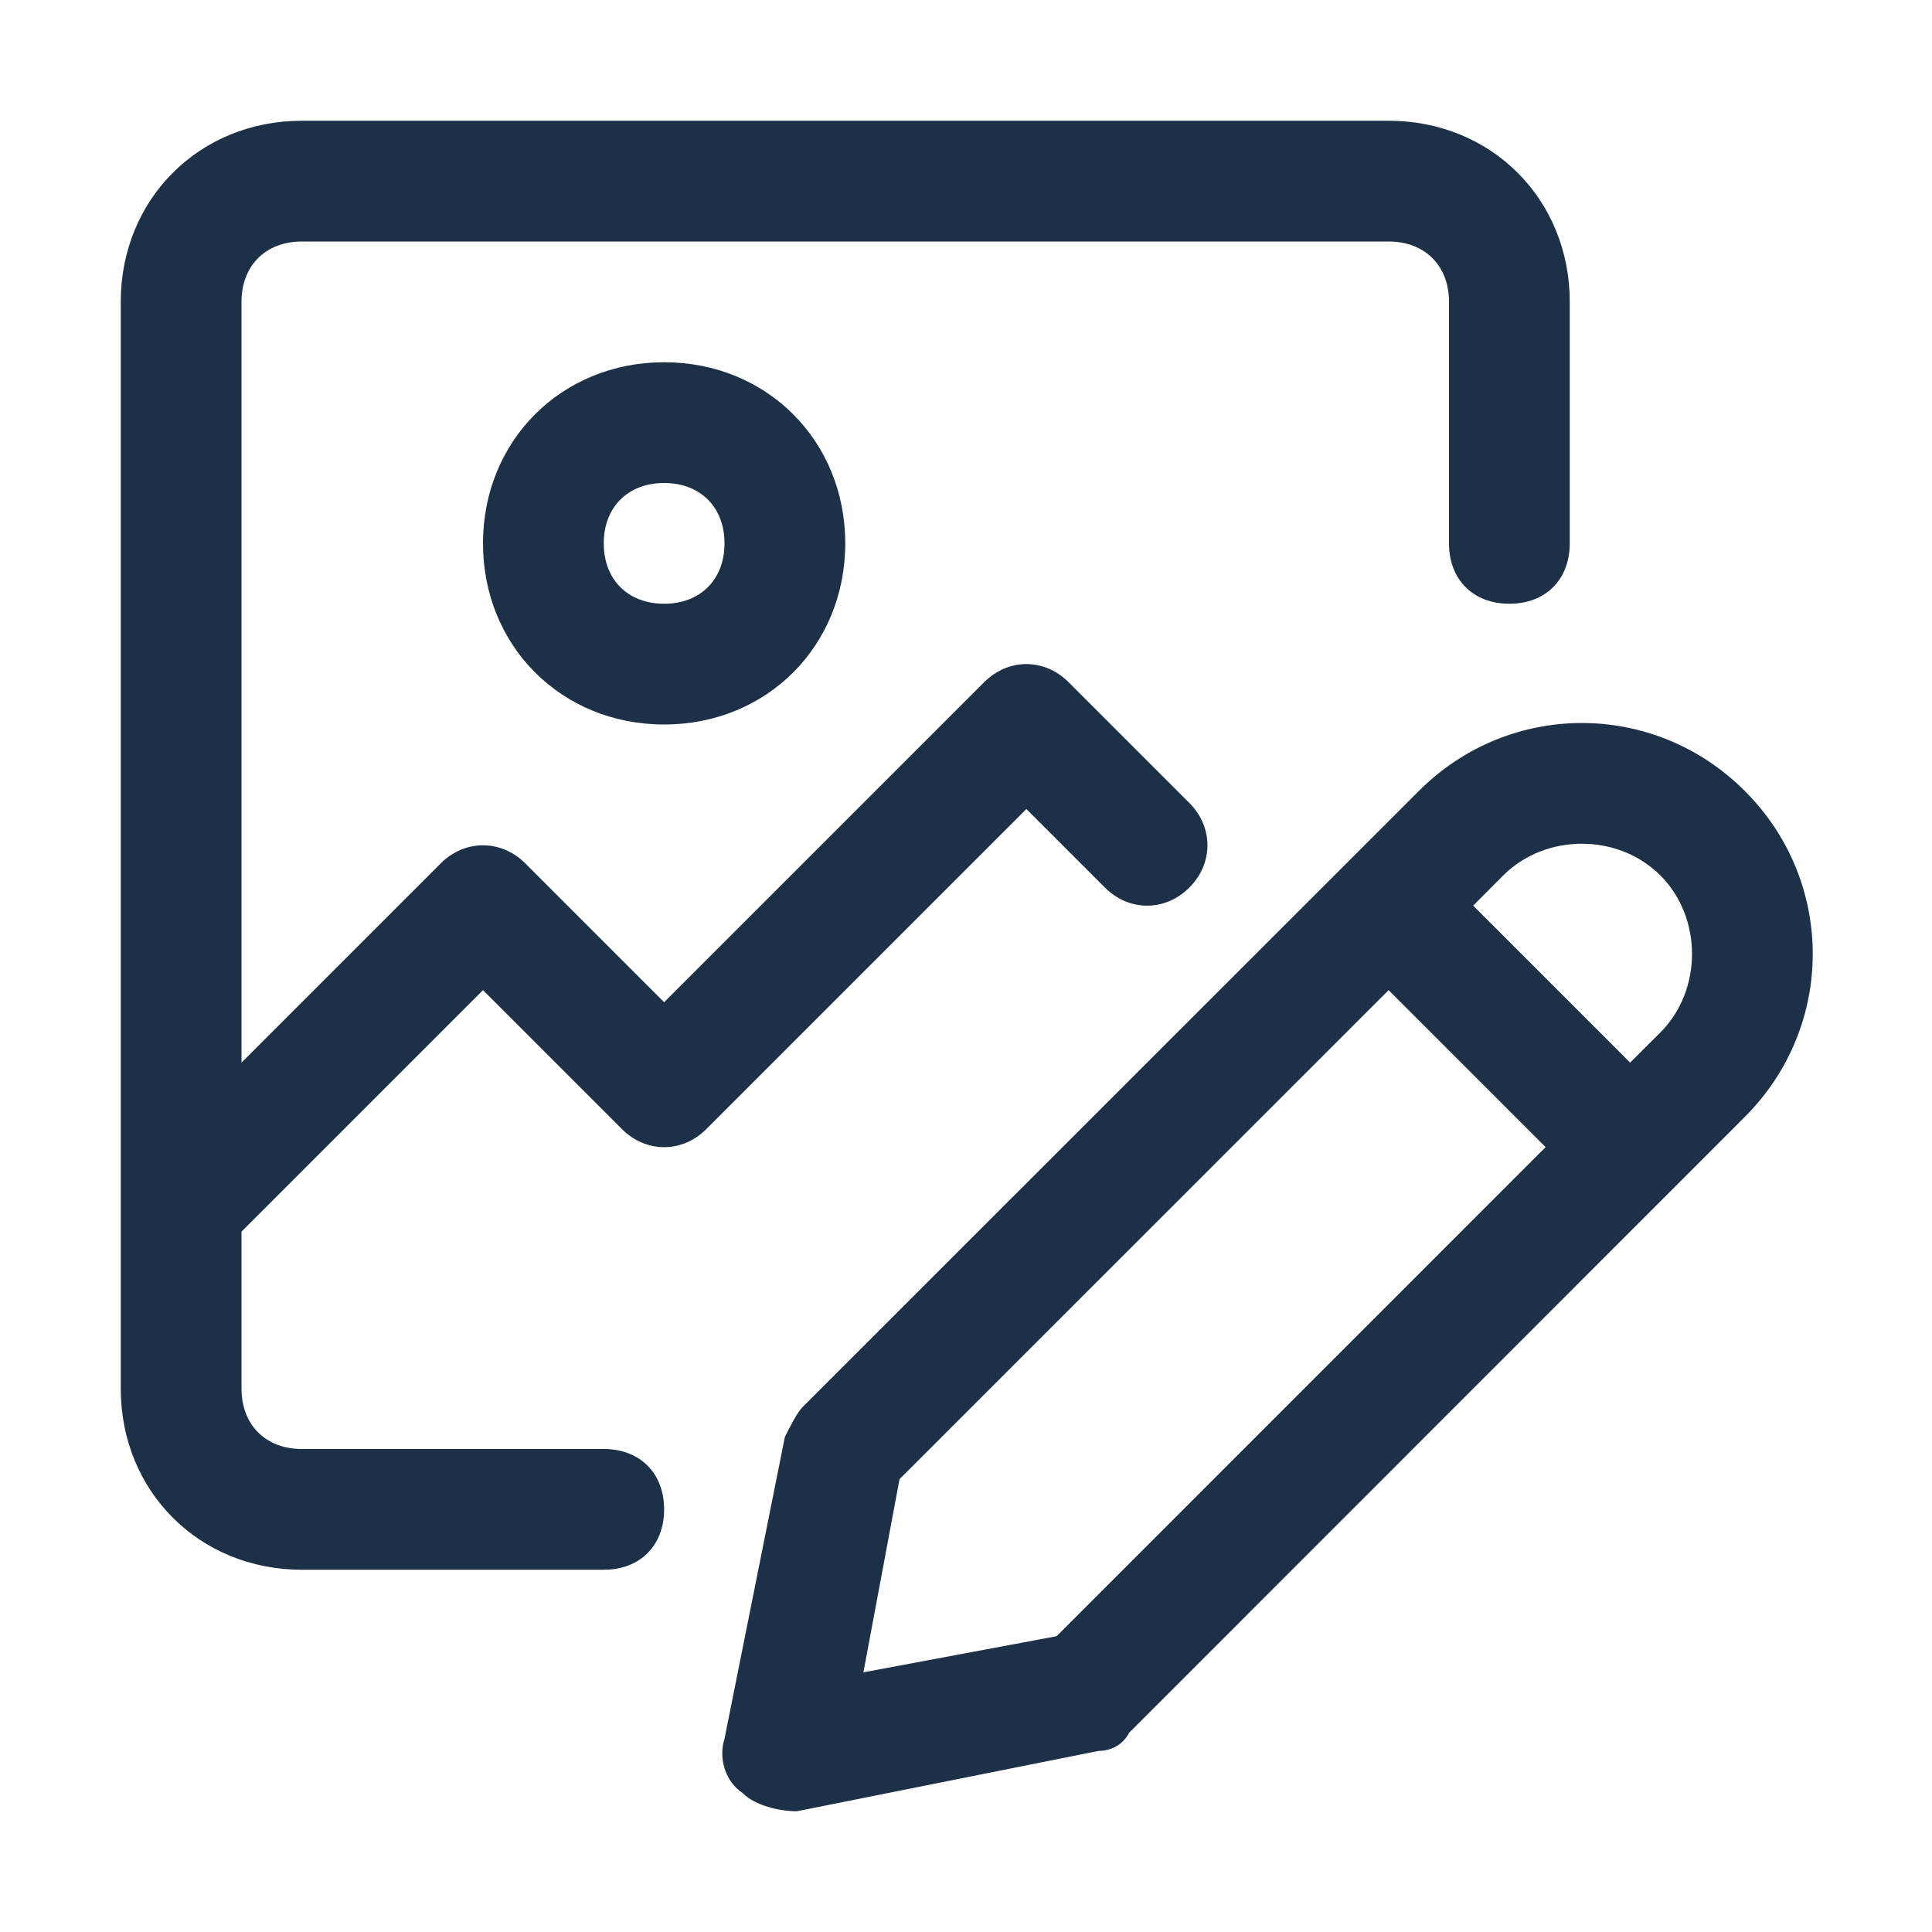 <svg width="20" height="20" viewBox="0 0 20 20" fill="none" xmlns="http://www.w3.org/2000/svg">
<g id="edit-image 1">
<g id="Group">
<path id="Vector" d="M18.062 8.188C17.125 7.25 15.625 7.25 14.688 8.188L8.312 14.562C8.25 14.625 8.188 14.75 8.125 14.875L7.5 18C7.438 18.188 7.5 18.438 7.688 18.562C7.812 18.688 8.062 18.75 8.25 18.75L11.375 18.125C11.5 18.125 11.625 18.062 11.688 17.938L18.062 11.562C19 10.625 19 9.125 18.062 8.188ZM10.938 16.938L8.938 17.312L9.312 15.312L14.375 10.25L16 11.875L10.938 16.938ZM17.188 10.688L16.875 11L15.25 9.375L15.562 9.062C16 8.625 16.75 8.625 17.188 9.062C17.625 9.5 17.625 10.25 17.188 10.688Z" fill="#1C3048"/>
<path id="Vector_2" d="M11.438 9.188C11.688 9.438 12.062 9.438 12.312 9.188C12.562 8.938 12.562 8.562 12.312 8.312L11.062 7.062C10.812 6.812 10.438 6.812 10.188 7.062L6.875 10.375L5.438 8.938C5.188 8.688 4.812 8.688 4.562 8.938L2.5 11V3.125C2.5 2.75 2.75 2.5 3.125 2.5H14.375C14.75 2.5 15 2.75 15 3.125V5.625C15 6 15.25 6.25 15.625 6.25C16 6.25 16.25 6 16.25 5.625V3.125C16.25 2.062 15.438 1.25 14.375 1.25H3.125C2.062 1.25 1.25 2.062 1.25 3.125V14.375C1.25 15.438 2.062 16.25 3.125 16.25H6.25C6.625 16.25 6.875 16 6.875 15.625C6.875 15.25 6.625 15 6.25 15H3.125C2.75 15 2.5 14.75 2.5 14.375V12.75L5 10.25L6.438 11.688C6.688 11.938 7.062 11.938 7.312 11.688L10.625 8.375L11.438 9.188Z" fill="#1C3048"/>
<path id="Vector_3" d="M5 5.625C5 6.688 5.812 7.5 6.875 7.5C7.938 7.5 8.75 6.688 8.75 5.625C8.75 4.562 7.938 3.75 6.875 3.75C5.812 3.75 5 4.562 5 5.625ZM7.5 5.625C7.5 6 7.25 6.25 6.875 6.25C6.5 6.25 6.25 6 6.25 5.625C6.25 5.25 6.5 5 6.875 5C7.25 5 7.5 5.25 7.5 5.625Z" fill="#1C3048"/>
</g>
</g>
</svg>
